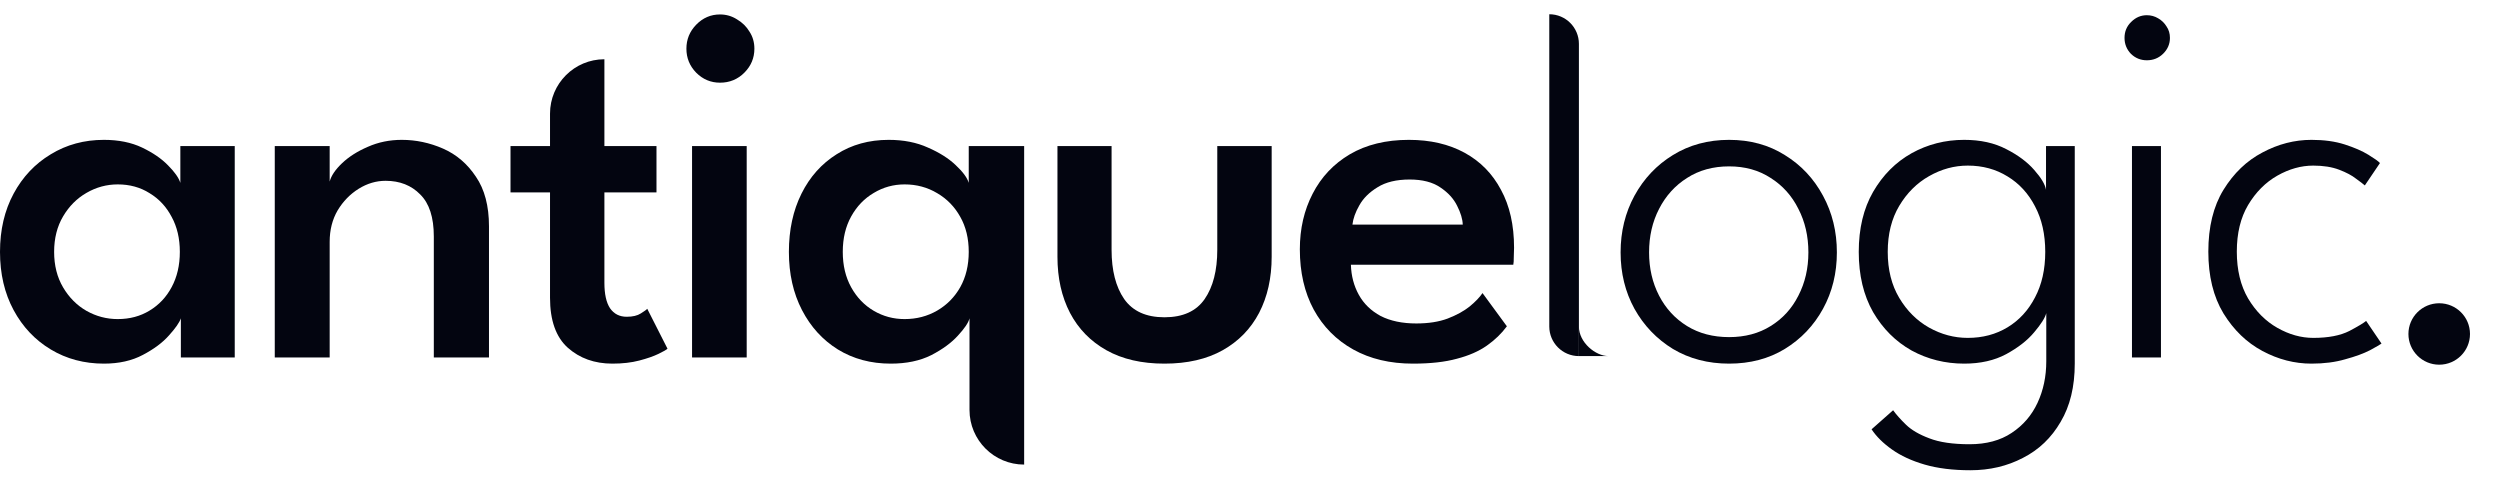 <svg width="258" height="50" viewBox="0 0 258 50" fill="none" xmlns="http://www.w3.org/2000/svg">
<path d="M18.665 36.889V32.85C18.524 33.275 18.118 33.86 17.447 34.604C16.794 35.348 15.894 36.021 14.747 36.623C13.617 37.226 12.276 37.527 10.723 37.527C8.693 37.527 6.866 37.04 5.242 36.065C3.618 35.091 2.339 33.736 1.403 31.999C0.468 30.263 0 28.261 0 25.993C0 23.726 0.468 21.724 1.403 19.987C2.339 18.251 3.618 16.896 5.242 15.921C6.866 14.929 8.693 14.433 10.723 14.433C12.24 14.433 13.555 14.699 14.667 15.23C15.779 15.762 16.671 16.373 17.341 17.064C18.03 17.755 18.453 18.357 18.612 18.871V15.071H24.225V36.889H18.665ZM5.586 25.993C5.586 27.393 5.895 28.615 6.513 29.661C7.131 30.706 7.934 31.512 8.922 32.079C9.928 32.646 11.005 32.929 12.152 32.929C13.388 32.929 14.482 32.637 15.435 32.053C16.406 31.468 17.165 30.662 17.712 29.634C18.277 28.589 18.559 27.375 18.559 25.993C18.559 24.611 18.277 23.407 17.712 22.379C17.165 21.334 16.406 20.519 15.435 19.934C14.482 19.332 13.388 19.03 12.152 19.03C11.005 19.03 9.928 19.323 8.922 19.907C7.934 20.474 7.131 21.281 6.513 22.326C5.895 23.371 5.586 24.594 5.586 25.993Z" fill="#030510"/>
<path d="M41.461 14.433C42.926 14.433 44.347 14.734 45.724 15.336C47.1 15.939 48.23 16.904 49.112 18.233C50.013 19.544 50.463 21.254 50.463 23.362V36.889H44.77V24.399C44.77 22.432 44.303 20.988 43.367 20.067C42.45 19.128 41.258 18.659 39.793 18.659C38.822 18.659 37.896 18.933 37.013 19.482C36.131 20.032 35.407 20.776 34.842 21.715C34.295 22.654 34.022 23.734 34.022 24.957V36.889H28.356V15.071H34.022V18.738C34.18 18.136 34.604 17.507 35.292 16.851C35.998 16.178 36.89 15.611 37.966 15.15C39.043 14.672 40.208 14.433 41.461 14.433Z" fill="#030510"/>
<path d="M52.685 15.071H56.762V11.728C56.762 8.628 59.275 6.115 62.374 6.115V6.115V15.071H67.749V19.854H62.374V29.182C62.374 30.352 62.569 31.229 62.957 31.813C63.363 32.398 63.937 32.69 64.678 32.69C65.296 32.69 65.781 32.575 66.134 32.345C66.505 32.114 66.725 31.955 66.796 31.866L68.887 35.986C68.781 36.092 68.473 36.269 67.961 36.517C67.449 36.765 66.787 36.995 65.975 37.208C65.163 37.421 64.237 37.527 63.195 37.527C61.36 37.527 59.824 36.978 58.589 35.879C57.371 34.781 56.762 33.062 56.762 30.724V19.854H52.685V15.071Z" fill="#030510"/>
<path d="M71.42 36.889V15.071H77.059V36.889H71.42ZM74.305 8.533C73.352 8.533 72.531 8.188 71.843 7.497C71.172 6.806 70.837 5.982 70.837 5.025C70.837 4.069 71.172 3.245 71.843 2.554C72.531 1.845 73.352 1.491 74.305 1.491C74.941 1.491 75.523 1.659 76.053 1.996C76.6 2.315 77.032 2.74 77.35 3.271C77.685 3.785 77.853 4.37 77.853 5.025C77.853 5.982 77.509 6.806 76.82 7.497C76.132 8.188 75.294 8.533 74.305 8.533Z" fill="#030510"/>
<path d="M105.692 47.945C102.578 47.945 100.053 45.42 100.053 42.305V32.85C99.947 33.293 99.55 33.886 98.862 34.63C98.191 35.374 97.273 36.048 96.108 36.65C94.943 37.235 93.549 37.527 91.925 37.527C89.878 37.527 88.06 37.04 86.471 36.065C84.9 35.091 83.665 33.736 82.765 31.999C81.865 30.263 81.414 28.261 81.414 25.993C81.414 23.726 81.847 21.724 82.712 19.987C83.576 18.251 84.786 16.896 86.339 15.921C87.892 14.929 89.683 14.433 91.713 14.433C93.249 14.433 94.599 14.699 95.764 15.23C96.947 15.744 97.9 16.346 98.623 17.037C99.365 17.728 99.815 18.34 99.974 18.871V15.071H105.692V47.945V47.945ZM93.355 32.929C94.59 32.929 95.711 32.637 96.717 32.053C97.723 31.468 98.517 30.662 99.1 29.634C99.682 28.589 99.974 27.375 99.974 25.993C99.974 24.611 99.682 23.407 99.1 22.379C98.517 21.334 97.723 20.519 96.717 19.934C95.711 19.332 94.59 19.03 93.355 19.03C92.207 19.03 91.148 19.323 90.178 19.907C89.207 20.474 88.43 21.281 87.848 22.326C87.265 23.371 86.974 24.594 86.974 25.993C86.974 27.393 87.265 28.615 87.848 29.661C88.43 30.706 89.207 31.512 90.178 32.079C91.148 32.646 92.207 32.929 93.355 32.929Z" fill="#030510"/>
<path d="M114.715 25.781C114.715 27.907 115.147 29.599 116.012 30.857C116.895 32.114 118.28 32.743 120.169 32.743C122.075 32.743 123.461 32.114 124.325 30.857C125.19 29.599 125.623 27.907 125.623 25.781V15.071H131.236V26.498C131.236 28.695 130.803 30.626 129.938 32.292C129.073 33.939 127.82 35.224 126.179 36.145C124.537 37.066 122.534 37.527 120.169 37.527C117.821 37.527 115.827 37.066 114.185 36.145C112.544 35.224 111.291 33.939 110.426 32.292C109.561 30.626 109.129 28.695 109.129 26.498V15.071H114.715V25.781Z" fill="#030510"/>
<path d="M139.413 27.322C139.448 28.474 139.722 29.51 140.234 30.431C140.746 31.353 141.496 32.079 142.484 32.611C143.49 33.124 144.717 33.381 146.164 33.381C147.417 33.381 148.494 33.213 149.394 32.876C150.312 32.522 151.071 32.106 151.671 31.627C152.271 31.131 152.712 30.671 152.995 30.245L155.51 33.674C154.963 34.418 154.274 35.082 153.445 35.667C152.615 36.251 151.583 36.703 150.347 37.022C149.129 37.359 147.62 37.527 145.82 37.527C143.455 37.527 141.399 37.04 139.651 36.065C137.904 35.091 136.545 33.718 135.574 31.946C134.621 30.174 134.144 28.102 134.144 25.727C134.144 23.602 134.586 21.688 135.468 19.987C136.351 18.269 137.63 16.913 139.307 15.921C141.002 14.929 143.031 14.433 145.396 14.433C147.603 14.433 149.518 14.876 151.142 15.762C152.765 16.648 154.019 17.923 154.901 19.589C155.801 21.236 156.251 23.229 156.251 25.568C156.251 25.71 156.243 26.002 156.225 26.445C156.225 26.888 156.207 27.18 156.172 27.322H139.413ZM150.956 23.176C150.939 22.609 150.744 21.963 150.374 21.236C150.021 20.51 149.447 19.881 148.653 19.349C147.859 18.8 146.8 18.526 145.476 18.526C144.117 18.526 143.014 18.791 142.166 19.323C141.319 19.837 140.693 20.457 140.287 21.183C139.881 21.892 139.642 22.556 139.572 23.176H150.956Z" fill="#030510"/>
<path d="M178.445 37.527C176.274 37.527 174.341 37.022 172.647 36.012C170.97 34.985 169.646 33.603 168.676 31.866C167.723 30.13 167.246 28.19 167.246 26.046C167.246 23.903 167.723 21.954 168.676 20.2C169.646 18.428 170.97 17.029 172.647 16.001C174.341 14.956 176.274 14.433 178.445 14.433C180.616 14.433 182.531 14.956 184.19 16.001C185.867 17.029 187.182 18.428 188.135 20.2C189.088 21.954 189.565 23.903 189.565 26.046C189.565 28.19 189.088 30.13 188.135 31.866C187.182 33.603 185.867 34.985 184.19 36.012C182.531 37.022 180.616 37.527 178.445 37.527ZM178.445 34.79C180.087 34.79 181.516 34.409 182.734 33.647C183.97 32.885 184.923 31.84 185.593 30.511C186.282 29.182 186.626 27.694 186.626 26.046C186.626 24.381 186.282 22.884 185.593 21.555C184.923 20.209 183.97 19.146 182.734 18.366C181.516 17.569 180.087 17.17 178.445 17.17C176.786 17.17 175.339 17.569 174.103 18.366C172.868 19.146 171.906 20.209 171.217 21.555C170.529 22.884 170.185 24.381 170.185 26.046C170.185 27.694 170.529 29.182 171.217 30.511C171.906 31.84 172.868 32.885 174.103 33.647C175.339 34.409 176.786 34.79 178.445 34.79Z" fill="#030510"/>
<path d="M203.339 48.529C201.539 48.529 199.968 48.334 198.627 47.945C197.285 47.555 196.156 47.032 195.238 46.377C194.338 45.739 193.64 45.048 193.146 44.304L195.37 42.337C195.688 42.78 196.129 43.276 196.694 43.825C197.259 44.375 198.062 44.844 199.103 45.234C200.145 45.641 201.53 45.845 203.26 45.845C204.99 45.845 206.437 45.455 207.602 44.676C208.784 43.896 209.676 42.86 210.276 41.566C210.876 40.273 211.176 38.847 211.176 37.288V36.517H214.115V37.527C214.115 39.901 213.629 41.903 212.659 43.533C211.705 45.181 210.408 46.421 208.767 47.254C207.143 48.104 205.334 48.529 203.339 48.529ZM211.176 36.889V32.318C211.052 32.797 210.638 33.452 209.932 34.285C209.243 35.117 208.281 35.87 207.046 36.544C205.828 37.199 204.381 37.527 202.704 37.527C200.745 37.527 198.936 37.075 197.276 36.172C195.635 35.25 194.311 33.931 193.305 32.212C192.317 30.476 191.823 28.403 191.823 25.993C191.823 23.584 192.317 21.52 193.305 19.801C194.311 18.065 195.635 16.736 197.276 15.815C198.936 14.894 200.745 14.433 202.704 14.433C204.381 14.433 205.828 14.752 207.046 15.39C208.264 16.01 209.226 16.727 209.932 17.542C210.655 18.357 211.061 19.039 211.149 19.589V15.071H214.115V36.889H211.176ZM194.814 25.993C194.814 27.836 195.211 29.422 196.006 30.75C196.8 32.079 197.824 33.098 199.077 33.806C200.348 34.515 201.68 34.87 203.075 34.87C204.61 34.87 205.978 34.506 207.178 33.78C208.378 33.053 209.323 32.026 210.011 30.697C210.717 29.368 211.07 27.8 211.07 25.993C211.07 24.186 210.717 22.618 210.011 21.289C209.323 19.961 208.378 18.933 207.178 18.207C205.978 17.463 204.61 17.09 203.075 17.09C201.68 17.09 200.348 17.454 199.077 18.18C197.824 18.889 196.8 19.907 196.006 21.236C195.211 22.565 194.814 24.151 194.814 25.993Z" fill="#030510"/>
<path d="M220.019 36.889V15.071H223.011V36.889H220.019ZM221.555 6.221C220.919 6.221 220.372 6 219.913 5.557C219.472 5.096 219.251 4.547 219.251 3.909C219.251 3.254 219.481 2.704 219.94 2.261C220.399 1.801 220.937 1.57 221.555 1.57C221.978 1.57 222.367 1.677 222.72 1.889C223.09 2.102 223.381 2.385 223.593 2.74C223.823 3.076 223.937 3.466 223.937 3.909C223.937 4.547 223.699 5.096 223.223 5.557C222.764 6 222.208 6.221 221.555 6.221Z" fill="#030510"/>
<path d="M238.729 34.87C240.282 34.87 241.526 34.63 242.462 34.152C243.397 33.656 243.971 33.31 244.183 33.115L245.771 35.454C245.63 35.56 245.233 35.791 244.58 36.145C243.927 36.482 243.08 36.792 242.038 37.075C241.015 37.376 239.85 37.527 238.544 37.527C236.796 37.527 235.111 37.093 233.487 36.225C231.863 35.357 230.522 34.063 229.463 32.345C228.421 30.626 227.9 28.5 227.9 25.967C227.9 23.416 228.421 21.289 229.463 19.589C230.522 17.87 231.863 16.586 233.487 15.735C235.111 14.867 236.796 14.433 238.544 14.433C239.85 14.433 240.997 14.592 241.985 14.911C242.974 15.23 243.786 15.585 244.421 15.974C245.056 16.364 245.454 16.648 245.612 16.825L244.05 19.137C243.892 18.995 243.591 18.765 243.15 18.446C242.727 18.109 242.144 17.799 241.403 17.516C240.662 17.232 239.77 17.09 238.729 17.09C237.476 17.09 236.24 17.436 235.022 18.127C233.804 18.818 232.798 19.828 232.004 21.157C231.228 22.468 230.839 24.071 230.839 25.967C230.839 27.862 231.228 29.475 232.004 30.803C232.798 32.132 233.804 33.142 235.022 33.833C236.24 34.524 237.476 34.87 238.729 34.87Z" fill="#030510"/>
<path d="M162.943 36.749C161.255 36.749 159.886 35.38 159.886 33.692V1.47C161.575 1.47 162.943 2.839 162.943 4.528V36.749Z" fill="#030510"/>
<path d="M162.943 33.692V36.749H166.001C164.663 36.749 162.943 35.348 162.943 33.692Z" fill="#030510"/>
<ellipse cx="251.726" cy="34.466" rx="3.177" ry="3.17" fill="#030510"/>
</svg>
